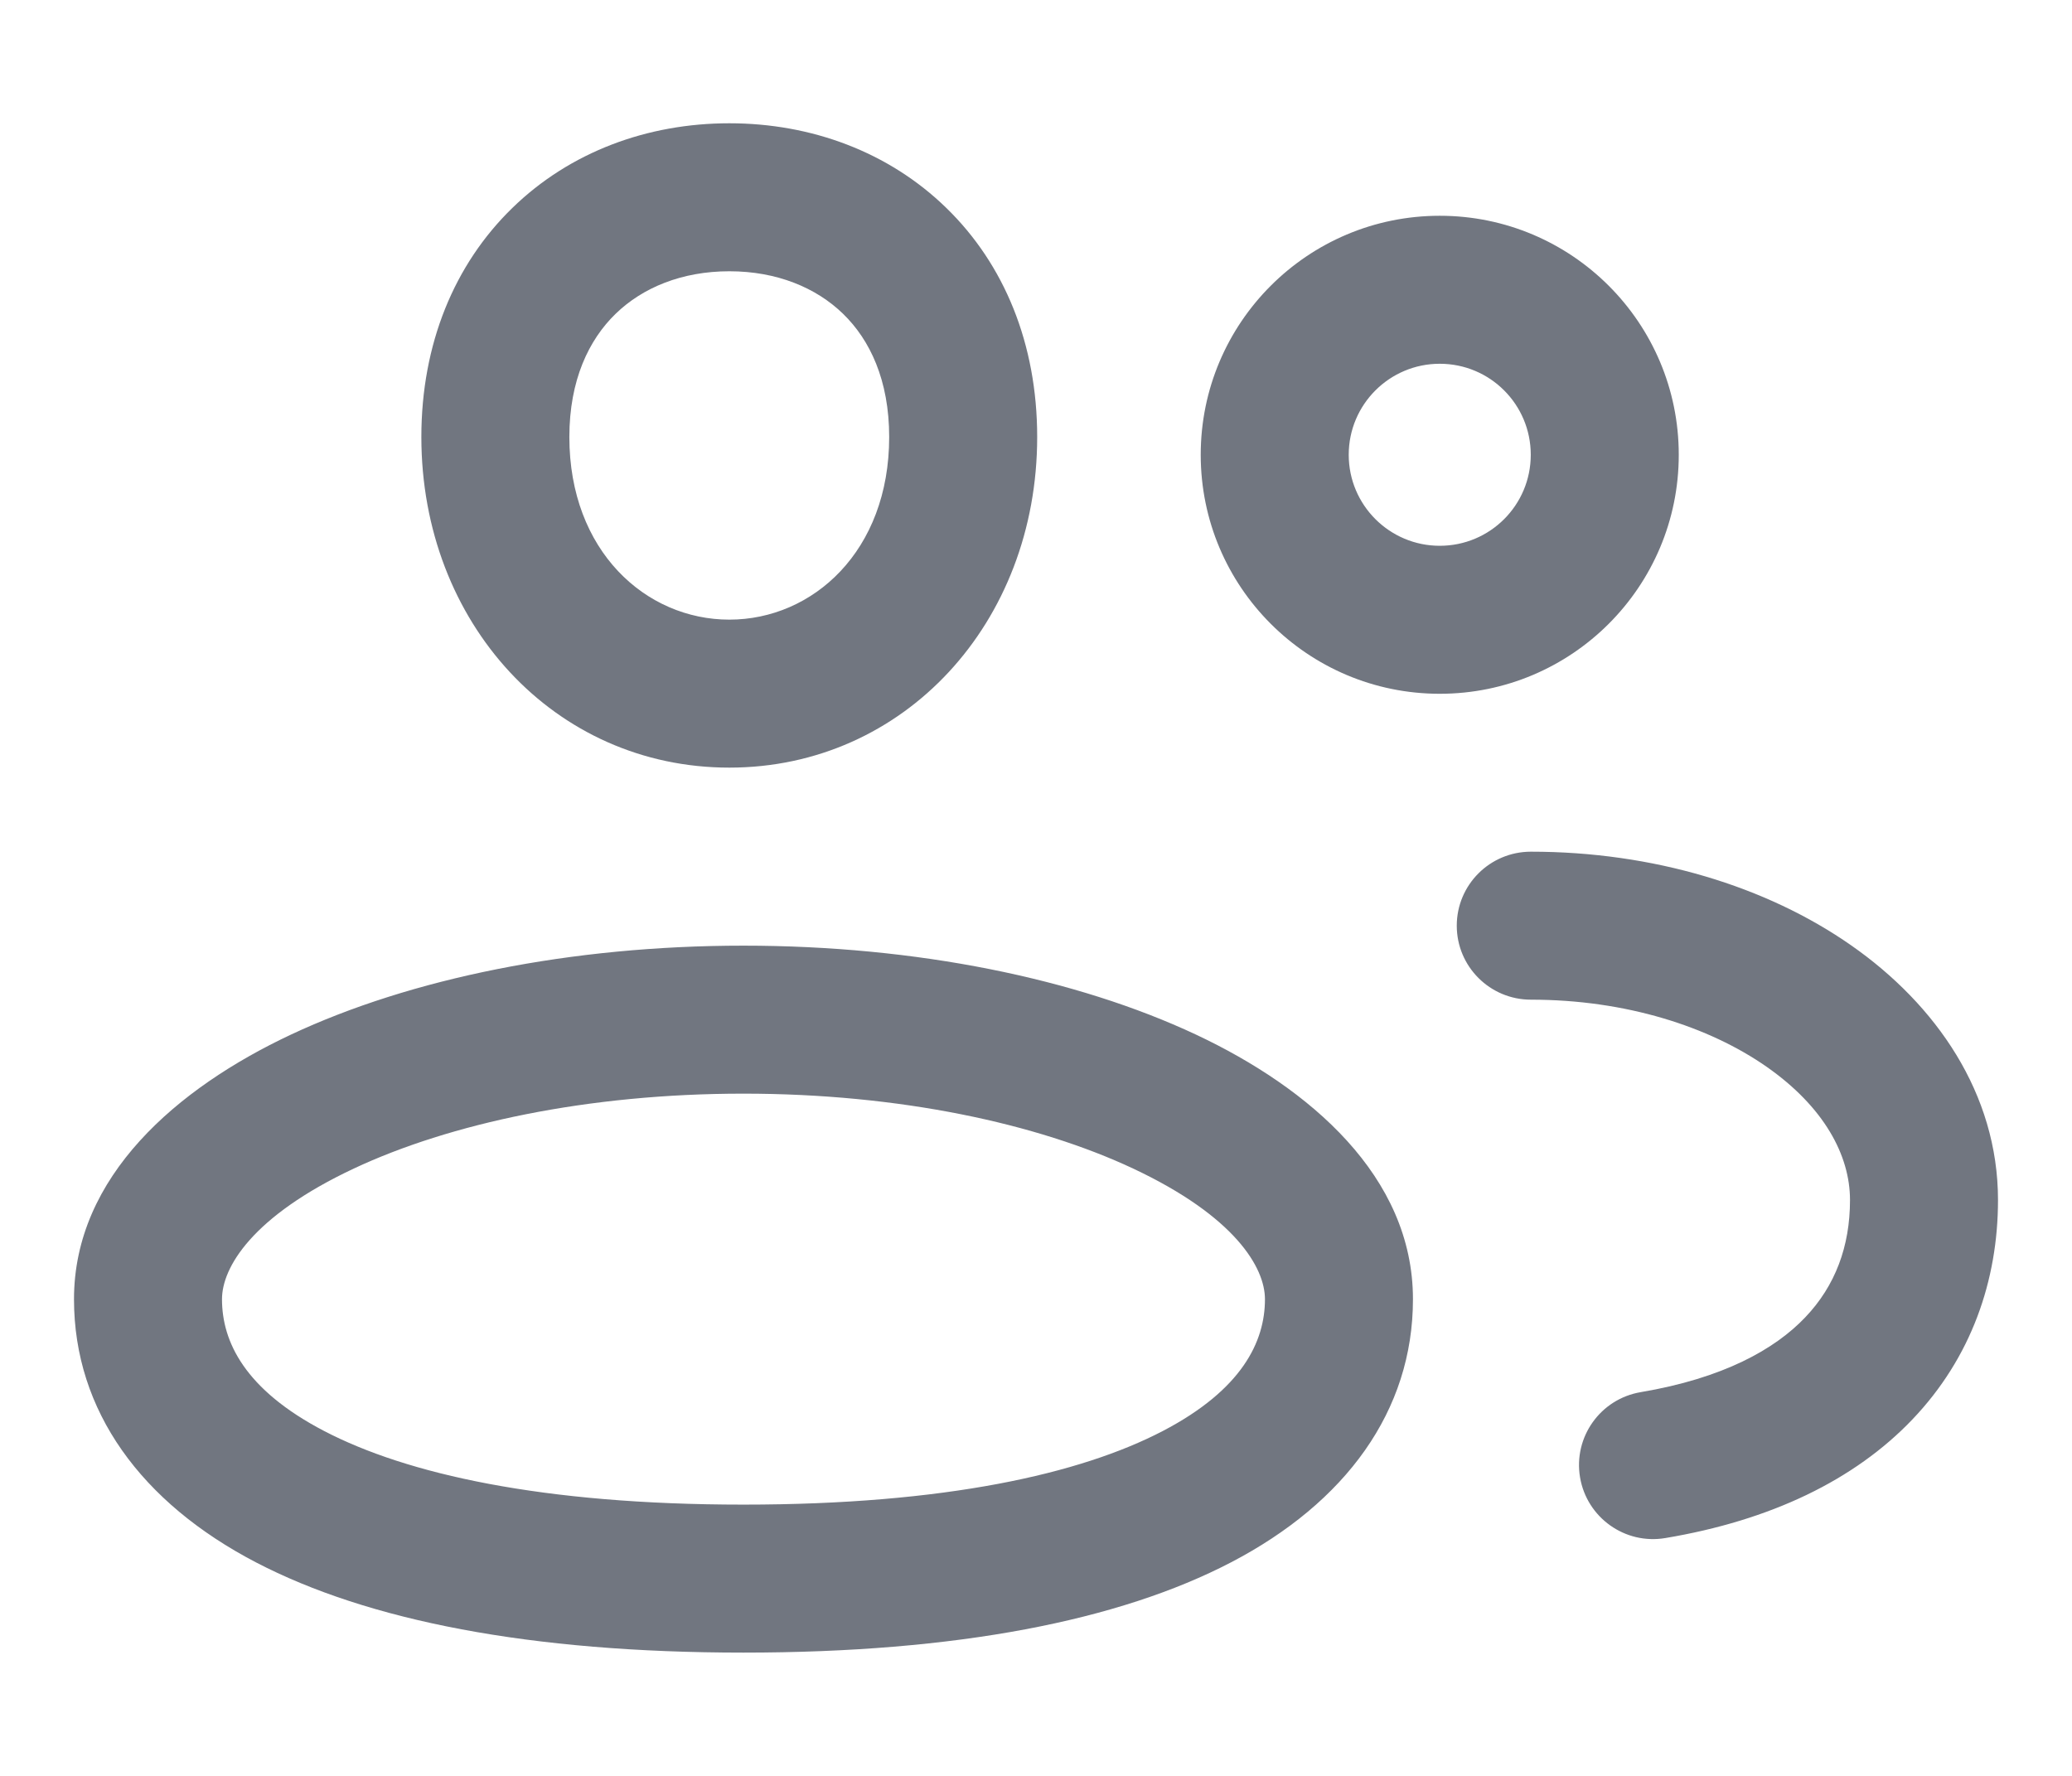 <svg width="14" height="12" viewBox="0 0 14 12" fill="none" xmlns="http://www.w3.org/2000/svg">
<path d="M11.086 9.407C10.814 9.453 10.63 9.71 10.676 9.983C10.722 10.255 10.98 10.439 11.252 10.393L11.086 9.407ZM10.344 5.755C10.067 5.755 9.843 5.979 9.843 6.255C9.843 6.531 10.067 6.755 10.344 6.755V5.755ZM9.728 4.188V4.688C10.62 4.688 11.343 3.965 11.343 3.073H10.843H10.343C10.343 3.413 10.068 3.688 9.728 3.688V4.188ZM8.613 3.073H8.113C8.113 3.965 8.836 4.688 9.728 4.688V4.188V3.688C9.389 3.688 9.113 3.413 9.113 3.073H8.613ZM9.728 1.958V1.458C8.836 1.458 8.113 2.181 8.113 3.073H8.613H9.113C9.113 2.733 9.389 2.458 9.728 2.458V1.958ZM10.843 3.073H11.343C11.343 2.181 10.62 1.458 9.728 1.458V1.958V2.458C10.068 2.458 10.343 2.733 10.343 3.073H10.843ZM13 8.109H12.5C12.5 8.423 12.4 8.689 12.198 8.901C11.992 9.118 11.643 9.313 11.086 9.407L11.169 9.9L11.252 10.393C11.963 10.274 12.53 10.002 12.922 9.591C13.319 9.175 13.5 8.653 13.5 8.109H13ZM10.344 6.255V6.755C10.987 6.755 11.549 6.938 11.936 7.208C12.324 7.479 12.5 7.806 12.5 8.109H13H13.5C13.5 7.389 13.081 6.788 12.508 6.388C11.934 5.987 11.167 5.755 10.344 5.755V6.255ZM6.508 2.953H6.008C6.008 3.724 5.492 4.187 4.928 4.187V4.687V5.187C6.109 5.187 7.008 4.209 7.008 2.953H6.508ZM4.928 4.687V4.187C4.364 4.187 3.847 3.724 3.847 2.953H3.347H2.847C2.847 4.209 3.746 5.187 4.928 5.187V4.687ZM3.347 2.953H3.847C3.847 2.568 3.979 2.296 4.159 2.121C4.342 1.943 4.608 1.833 4.928 1.833V1.333V0.833C4.375 0.833 3.851 1.026 3.462 1.405C3.07 1.786 2.847 2.324 2.847 2.953H3.347ZM4.928 1.333V1.833C5.248 1.833 5.514 1.943 5.697 2.121C5.877 2.296 6.008 2.568 6.008 2.953H6.508H7.008C7.008 2.324 6.786 1.786 6.394 1.405C6.005 1.026 5.481 0.833 4.928 0.833V1.333ZM9.047 8.779H8.547C8.547 9.065 8.393 9.39 7.856 9.67C7.301 9.959 6.387 10.167 5.023 10.167V10.667V11.167C6.464 11.167 7.562 10.951 8.318 10.557C9.091 10.154 9.547 9.535 9.547 8.779H9.047ZM5.023 10.667V10.167C3.66 10.167 2.746 9.959 2.191 9.67C1.653 9.39 1.5 9.065 1.5 8.779H1H0.5C0.5 9.535 0.956 10.154 1.729 10.557C2.485 10.951 3.582 11.167 5.023 11.167V10.667ZM1 8.779H1.5C1.5 8.565 1.703 8.219 2.391 7.896C3.039 7.592 3.969 7.39 5.023 7.39V6.89V6.39C3.856 6.39 2.774 6.612 1.966 6.991C1.197 7.352 0.5 7.949 0.5 8.779H1ZM5.023 6.89V7.39C6.078 7.39 7.008 7.592 7.656 7.896C8.344 8.219 8.547 8.565 8.547 8.779H9.047H9.547C9.547 7.949 8.849 7.352 8.081 6.991C7.273 6.612 6.191 6.39 5.023 6.39V6.89Z" fill="#717680"/>
</svg>
